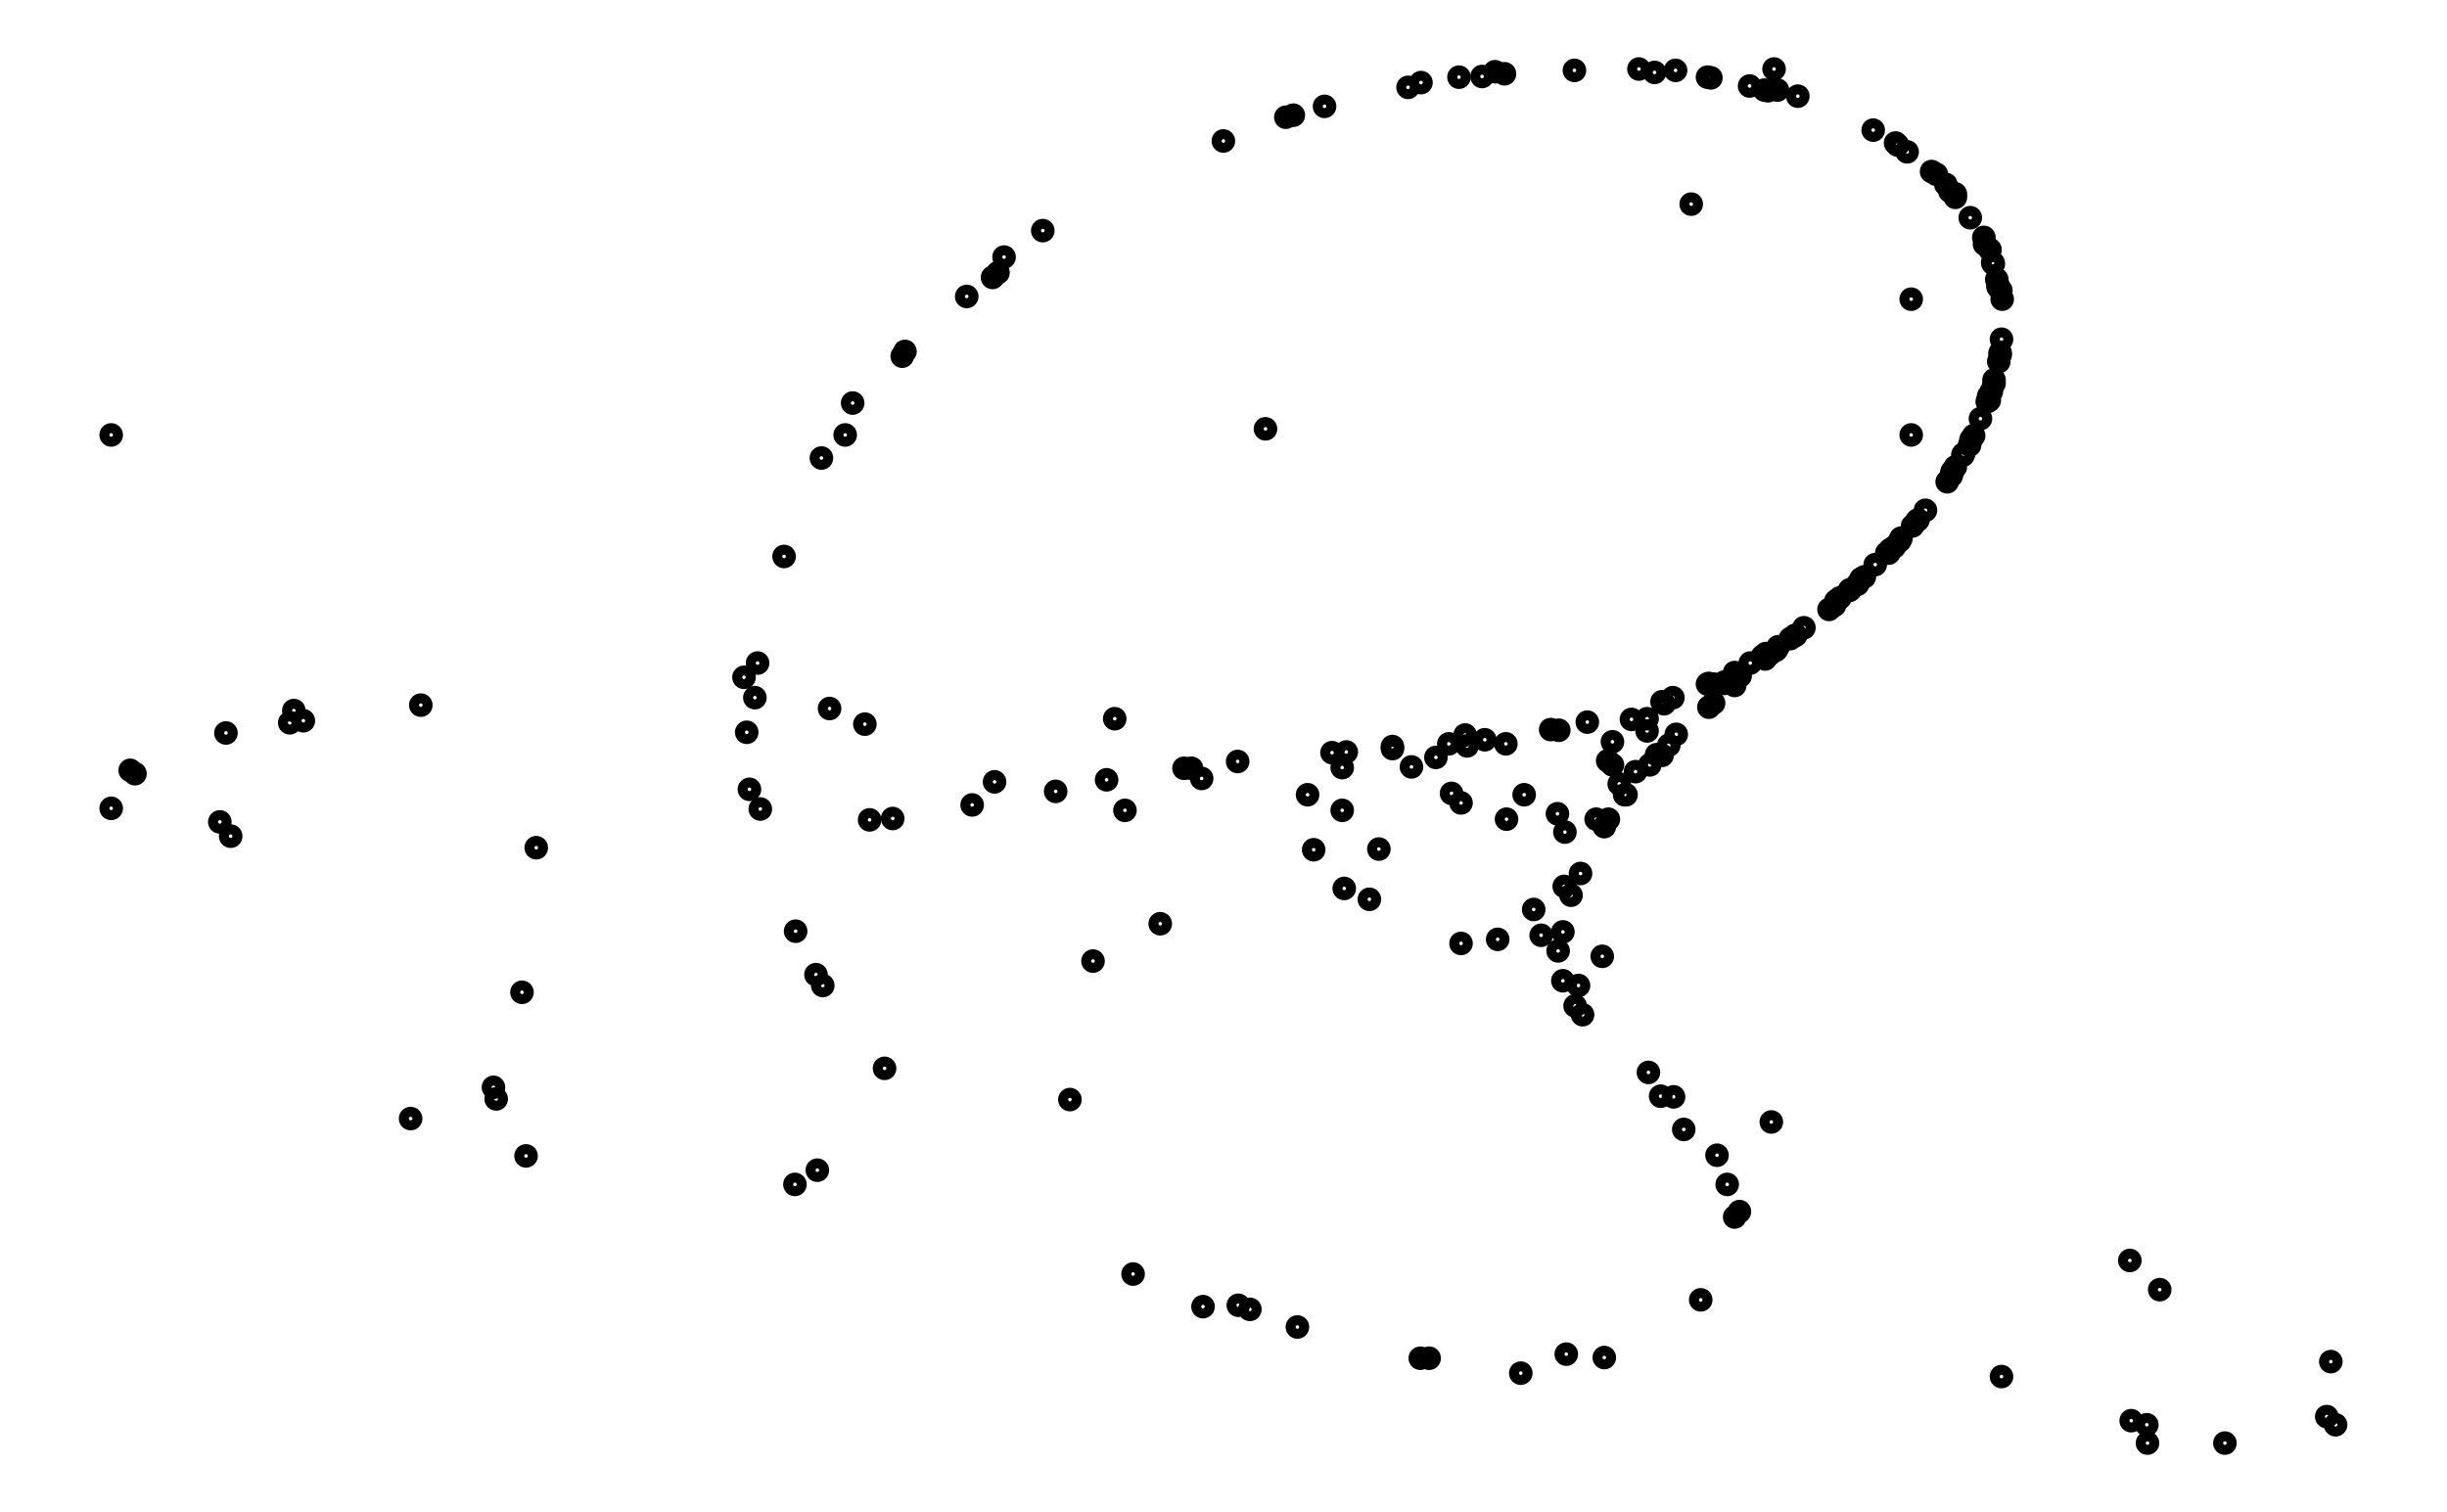 <svg xmlns="http://www.w3.org/2000/svg" width="161.8" height="100.0" viewBox="-125.945 -78.359 171.803 110.000">
<g fill="none" stroke="black" stroke-width="0.01%" transform="translate(0, -46.719) scale(49.386, -49.386)">
<circle cx="-2.449" cy="0.000" r="0.010" />
<circle cx="0.000" cy="0.539" r="0.010" />
<circle cx="0.202" cy="0.000" r="0.010" />
<circle cx="0.202" cy="0.200" r="0.010" />
<circle cx="-0.122" cy="0.340" r="0.010" />
<circle cx="-0.749" cy="0.009" r="0.010" />
<circle cx="-0.407" cy="-0.743" r="0.010" />
<circle cx="-0.498" cy="-0.475" r="0.010" />
<circle cx="-0.204" cy="-0.496" r="0.010" />
<circle cx="-0.058" cy="-0.350" r="0.010" />
<circle cx="0.128" cy="-0.212" r="0.010" />
<circle cx="0.290" cy="-0.007" r="0.010" />
<circle cx="0.310" cy="0.281" r="0.010" />
<circle cx="-0.176" cy="0.534" r="0.010" />
<circle cx="-1.368" cy="0.000" r="0.010" />
<circle cx="-0.306" cy="-1.354" r="0.010" />
<circle cx="-2.289" cy="-0.570" r="0.010" />
<circle cx="0.568" cy="-1.259" r="0.010" />
<circle cx="-1.003" cy="-0.775" r="0.010" />
<circle cx="-0.678" cy="-0.611" r="0.010" />
<circle cx="-0.394" cy="-0.566" r="0.010" />
<circle cx="-0.238" cy="-0.452" r="0.010" />
<circle cx="-0.050" cy="-0.355" r="0.010" />
<circle cx="0.133" cy="-0.209" r="0.010" />
<circle cx="0.294" cy="-0.001" r="0.010" />
<circle cx="0.309" cy="0.291" r="0.010" />
<circle cx="-0.199" cy="0.539" r="0.010" />
<circle cx="-1.403" cy="-0.034" r="0.010" />
<circle cx="-0.250" cy="-1.359" r="0.010" />
<circle cx="-2.273" cy="-0.591" r="0.010" />
<circle cx="0.524" cy="-1.216" r="0.010" />
<circle cx="-0.904" cy="-0.720" r="0.010" />
<circle cx="-0.582" cy="-0.610" r="0.010" />
<circle cx="-0.368" cy="-0.530" r="0.010" />
<circle cx="-0.187" cy="-0.436" r="0.010" />
<circle cx="-0.005" cy="-0.322" r="0.010" />
<circle cx="0.177" cy="-0.165" r="0.010" />
<circle cx="0.320" cy="0.064" r="0.010" />
<circle cx="0.253" cy="0.369" r="0.010" />
<circle cx="-0.464" cy="0.527" r="0.010" />
<circle cx="-1.513" cy="-0.438" r="0.010" />
<circle cx="-0.084" cy="-1.061" r="0.010" />
<circle cx="-1.058" cy="-0.525" r="0.010" />
<circle cx="-0.318" cy="-0.760" r="0.010" />
<circle cx="-0.479" cy="-0.455" r="0.010" />
<circle cx="-0.183" cy="-0.486" r="0.010" />
<circle cx="-0.035" cy="-0.336" r="0.010" />
<circle cx="0.149" cy="-0.191" r="0.010" />
<circle cx="0.304" cy="0.024" r="0.010" />
<circle cx="0.289" cy="0.320" r="0.010" />
<circle cx="-0.294" cy="0.537" r="0.010" />
<circle cx="-1.458" cy="-0.179" r="0.010" />
<circle cx="-0.108" cy="-1.274" r="0.010" />
<circle cx="-1.823" cy="-0.608" r="0.010" />
<circle cx="-0.004" cy="-1.012" r="0.010" />
<circle cx="-0.843" cy="-0.506" r="0.010" />
<circle cx="-0.309" cy="-0.665" r="0.010" />
<circle cx="-0.317" cy="-0.435" r="0.010" />
<circle cx="-0.089" cy="-0.395" r="0.010" />
<circle cx="0.089" cy="-0.251" r="0.010" />
<circle cx="0.261" cy="-0.060" r="0.010" />
<circle cx="0.334" cy="0.213" r="0.010" />
<circle cx="0.005" cy="0.508" r="0.010" />
<circle cx="-1.134" cy="0.262" r="0.010" />
<circle cx="-0.841" cy="-1.284" r="0.010" />
<circle cx="-2.180" cy="-0.406" r="0.010" />
<circle cx="0.550" cy="-1.485" r="0.010" />
<circle cx="-2.008" cy="-1.007" r="0.010" />
<circle cx="-0.636" cy="-0.490" r="0.010" />
<circle cx="-0.262" cy="-0.566" r="0.010" />
<circle cx="-0.162" cy="-0.396" r="0.010" />
<circle cx="0.032" cy="-0.295" r="0.010" />
<circle cx="0.212" cy="-0.125" r="0.010" />
<circle cx="0.333" cy="0.121" r="0.010" />
<circle cx="0.179" cy="0.430" r="0.010" />
<circle cx="-0.719" cy="0.468" r="0.010" />
<circle cx="-1.401" cy="-0.811" r="0.010" />
<circle cx="-0.633" cy="-0.668" r="0.010" />
<circle cx="-0.461" cy="-0.542" r="0.010" />
<circle cx="-0.245" cy="-0.480" r="0.010" />
<circle cx="-0.073" cy="-0.366" r="0.010" />
<circle cx="0.111" cy="-0.229" r="0.010" />
<circle cx="0.278" cy="-0.030" r="0.010" />
<circle cx="0.323" cy="0.252" r="0.010" />
<circle cx="-0.093" cy="0.526" r="0.010" />
<circle cx="-1.280" cy="0.123" r="0.010" />
<circle cx="-0.521" cy="-1.360" r="0.010" />
<circle cx="-2.421" cy="-0.494" r="0.010" />
<circle cx="0.827" cy="-1.458" r="0.010" />
<circle cx="-1.442" cy="-1.104" r="0.010" />
<circle cx="-1.391" cy="-0.403" r="0.010" />
<circle cx="-0.133" cy="-1.023" r="0.010" />
<circle cx="-0.983" cy="-0.508" r="0.010" />
<circle cx="-0.311" cy="-0.732" r="0.010" />
<circle cx="-0.426" cy="-0.449" r="0.010" />
<circle cx="-0.155" cy="-0.457" r="0.010" />
<circle cx="0.006" cy="-0.312" r="0.010" />
<circle cx="0.187" cy="-0.152" r="0.010" />
<circle cx="0.324" cy="0.081" r="0.010" />
<circle cx="0.232" cy="0.388" r="0.010" />
<circle cx="-0.539" cy="0.512" r="0.010" />
<circle cx="-1.493" cy="-0.551" r="0.010" />
<circle cx="-0.185" cy="-0.939" r="0.010" />
<circle cx="-0.790" cy="-0.481" r="0.010" />
<circle cx="-0.285" cy="-0.646" r="0.010" />
<circle cx="-0.275" cy="-0.423" r="0.010" />
<circle cx="-0.058" cy="-0.369" r="0.010" />
<circle cx="0.123" cy="-0.220" r="0.010" />
<circle cx="0.288" cy="-0.015" r="0.010" />
<circle cx="0.318" cy="0.273" r="0.010" />
<circle cx="-0.145" cy="0.537" r="0.010" />
<circle cx="-1.357" cy="0.047" r="0.010" />
<circle cx="-0.373" cy="-1.382" r="0.010" />
<circle cx="-2.449" cy="-0.550" r="0.010" />
<circle cx="0.820" cy="-1.365" r="0.010" />
<circle cx="-1.037" cy="-0.979" r="0.010" />
<circle cx="-1.148" cy="-0.511" r="0.010" />
<circle cx="-0.288" cy="-0.811" r="0.010" />
<circle cx="-0.562" cy="-0.459" r="0.010" />
<circle cx="-0.218" cy="-0.530" r="0.010" />
<circle cx="-0.096" cy="-0.366" r="0.010" />
<circle cx="0.092" cy="-0.244" r="0.010" />
<circle cx="0.263" cy="-0.053" r="0.010" />
<circle cx="0.330" cy="0.220" r="0.010" />
<circle cx="-0.014" cy="0.508" r="0.010" />
<circle cx="-1.151" cy="0.232" r="0.010" />
<circle cx="-0.772" cy="-1.288" r="0.010" />
<circle cx="-2.186" cy="-0.424" r="0.010" />
<circle cx="0.549" cy="-1.458" r="0.010" />
<circle cx="-1.882" cy="-0.978" r="0.010" />
<circle cx="-0.687" cy="-0.530" r="0.010" />
<circle cx="-0.308" cy="-0.585" r="0.010" />
<circle cx="-0.210" cy="-0.419" r="0.010" />
<circle cx="-0.013" cy="-0.330" r="0.010" />
<circle cx="0.169" cy="-0.174" r="0.010" />
<circle cx="0.317" cy="0.051" r="0.010" />
<circle cx="0.267" cy="0.355" r="0.010" />
<circle cx="-0.411" cy="0.535" r="0.010" />
<circle cx="-1.517" cy="-0.357" r="0.010" />
<circle cx="-0.051" cy="-1.144" r="0.010" />
<circle cx="-1.298" cy="-0.565" r="0.010" />
<circle cx="-0.293" cy="-0.841" r="0.010" />
<circle cx="-0.630" cy="-0.467" r="0.010" />
<circle cx="-0.244" cy="-0.566" r="0.010" />
<circle cx="-0.149" cy="-0.387" r="0.010" />
<circle cx="0.044" cy="-0.284" r="0.010" />
<circle cx="0.223" cy="-0.111" r="0.010" />
<circle cx="0.335" cy="0.141" r="0.010" />
<circle cx="0.146" cy="0.449" r="0.010" />
<circle cx="-0.811" cy="0.433" r="0.010" />
<circle cx="-1.310" cy="-0.933" r="0.010" />
<circle cx="-0.956" cy="-0.553" r="0.010" />
<circle cx="-0.354" cy="-0.699" r="0.010" />
<circle cx="-0.395" cy="-0.455" r="0.010" />
<circle cx="-0.144" cy="-0.441" r="0.010" />
<circle cx="0.024" cy="-0.300" r="0.010" />
<circle cx="0.204" cy="-0.134" r="0.010" />
<circle cx="0.331" cy="0.108" r="0.010" />
<circle cx="0.196" cy="0.417" r="0.010" />
<circle cx="-0.662" cy="0.484" r="0.010" />
<circle cx="-1.441" cy="-0.731" r="0.010" />
<circle cx="-0.461" cy="-0.749" r="0.010" />
<circle cx="-0.534" cy="-0.489" r="0.010" />
<circle cx="-0.228" cy="-0.514" r="0.010" />
<circle cx="-0.089" cy="-0.367" r="0.010" />
<circle cx="0.097" cy="-0.240" r="0.010" />
<circle cx="0.267" cy="-0.047" r="0.010" />
<circle cx="0.328" cy="0.229" r="0.010" />
<circle cx="-0.036" cy="0.514" r="0.010" />
<circle cx="-1.189" cy="0.204" r="0.010" />
<circle cx="-0.702" cy="-1.314" r="0.010" />
<circle cx="-2.280" cy="-0.439" r="0.010" />
<circle cx="0.664" cy="-1.485" r="0.010" />
<circle cx="-1.838" cy="-1.062" r="0.010" />
<circle cx="-0.971" cy="-0.418" r="0.010" />
<circle cx="-0.253" cy="-0.768" r="0.010" />
<circle cx="-0.455" cy="-0.442" r="0.010" />
<circle cx="-0.165" cy="-0.472" r="0.010" />
<circle cx="-0.012" cy="-0.322" r="0.010" />
<circle cx="0.171" cy="-0.169" r="0.010" />
<circle cx="0.316" cy="0.057" r="0.010" />
<circle cx="0.259" cy="0.359" r="0.010" />
<circle cx="-0.430" cy="0.528" r="0.010" />
<circle cx="-1.501" cy="-0.387" r="0.010" />
<circle cx="-0.069" cy="-1.104" r="0.010" />
<circle cx="-1.181" cy="-0.545" r="0.010" />
<circle cx="-0.311" cy="-0.804" r="0.010" />
<circle cx="-0.562" cy="-0.462" r="0.010" />
<circle cx="-0.220" cy="-0.530" r="0.010" />
<circle cx="-0.098" cy="-0.367" r="0.010" />
<circle cx="0.091" cy="-0.245" r="0.010" />
<circle cx="0.262" cy="-0.055" r="0.010" />
<circle cx="0.330" cy="0.218" r="0.010" />
<circle cx="-0.009" cy="0.507" r="0.010" />
<circle cx="-1.143" cy="0.239" r="0.010" />
<circle cx="-0.789" cy="-1.282" r="0.010" />
<circle cx="-2.166" cy="-0.421" r="0.010" />
<circle cx="0.526" cy="-1.452" r="0.010" />
<circle cx="-1.886" cy="-0.961" r="0.010" />
<circle cx="-0.636" cy="-0.553" r="0.010" />
<circle cx="-0.319" cy="-0.558" r="0.010" />
<circle cx="-0.187" cy="-0.418" r="0.010" />
<circle cx="0.003" cy="-0.317" r="0.010" />
<circle cx="0.185" cy="-0.156" r="0.010" />
<circle cx="0.324" cy="0.076" r="0.010" />
<circle cx="0.239" cy="0.384" r="0.010" />
<circle cx="-0.520" cy="0.519" r="0.010" />
<circle cx="-1.509" cy="-0.522" r="0.010" />
<circle cx="-0.148" cy="-0.975" r="0.010" />
<circle cx="-0.858" cy="-0.491" r="0.010" />
<circle cx="-0.299" cy="-0.678" r="0.010" />
<circle cx="-0.329" cy="-0.434" r="0.010" />
<circle cx="-0.096" cy="-0.401" r="0.010" />
<circle cx="0.081" cy="-0.257" r="0.010" />
<circle cx="0.255" cy="-0.069" r="0.010" />
<circle cx="0.336" cy="0.200" r="0.010" />
<circle cx="0.035" cy="0.499" r="0.010" />
<circle cx="-1.077" cy="0.301" r="0.010" />
<circle cx="-0.944" cy="-1.236" r="0.010" />
<circle cx="-1.993" cy="-0.398" r="0.010" />
<circle cx="0.335" cy="-1.387" r="0.010" />
<circle cx="-1.844" cy="-0.821" r="0.010" />
<circle cx="-0.343" cy="-0.737" r="0.010" />
<circle cx="-0.452" cy="-0.458" r="0.010" />
<circle cx="-0.173" cy="-0.471" r="0.010" />
<circle cx="-0.017" cy="-0.326" r="0.010" />
<circle cx="0.166" cy="-0.174" r="0.010" />
<circle cx="0.314" cy="0.049" r="0.010" />
<circle cx="0.267" cy="0.350" r="0.010" />
<circle cx="-0.397" cy="0.532" r="0.010" />
<circle cx="-1.497" cy="-0.336" r="0.010" />
<circle cx="-0.058" cy="-1.152" r="0.010" />
<circle cx="-1.332" cy="-0.567" r="0.010" />
<circle cx="-0.282" cy="-0.854" r="0.010" />
<circle cx="-0.651" cy="-0.468" r="0.010" />
<circle cx="-0.250" cy="-0.577" r="0.010" />
<circle cx="-0.165" cy="-0.393" r="0.010" />
<circle cx="0.030" cy="-0.296" r="0.010" />
<circle cx="0.210" cy="-0.127" r="0.010" />
<circle cx="0.333" cy="0.118" r="0.010" />
<circle cx="0.182" cy="0.427" r="0.010" />
<circle cx="-0.708" cy="0.471" r="0.010" />
<circle cx="-1.411" cy="-0.795" r="0.010" />
<circle cx="-0.596" cy="-0.684" r="0.010" />
<circle cx="-0.475" cy="-0.528" r="0.010" />
<circle cx="-0.238" cy="-0.486" r="0.010" />
<circle cx="-0.073" cy="-0.364" r="0.010" />
<circle cx="0.112" cy="-0.228" r="0.010" />
<circle cx="0.279" cy="-0.028" r="0.010" />
<circle cx="0.322" cy="0.254" r="0.010" />
<circle cx="-0.098" cy="0.527" r="0.010" />
<circle cx="-1.284" cy="0.116" r="0.010" />
<circle cx="-0.508" cy="-1.360" r="0.010" />
<circle cx="-2.414" cy="-0.499" r="0.010" />
<circle cx="0.814" cy="-1.446" r="0.010" />
<circle cx="-1.409" cy="-1.083" r="0.010" />
<circle cx="-1.339" cy="-0.426" r="0.010" />
<circle cx="-0.167" cy="-0.974" r="0.010" />
<circle cx="-0.869" cy="-0.491" r="0.010" />
</g>
</svg>